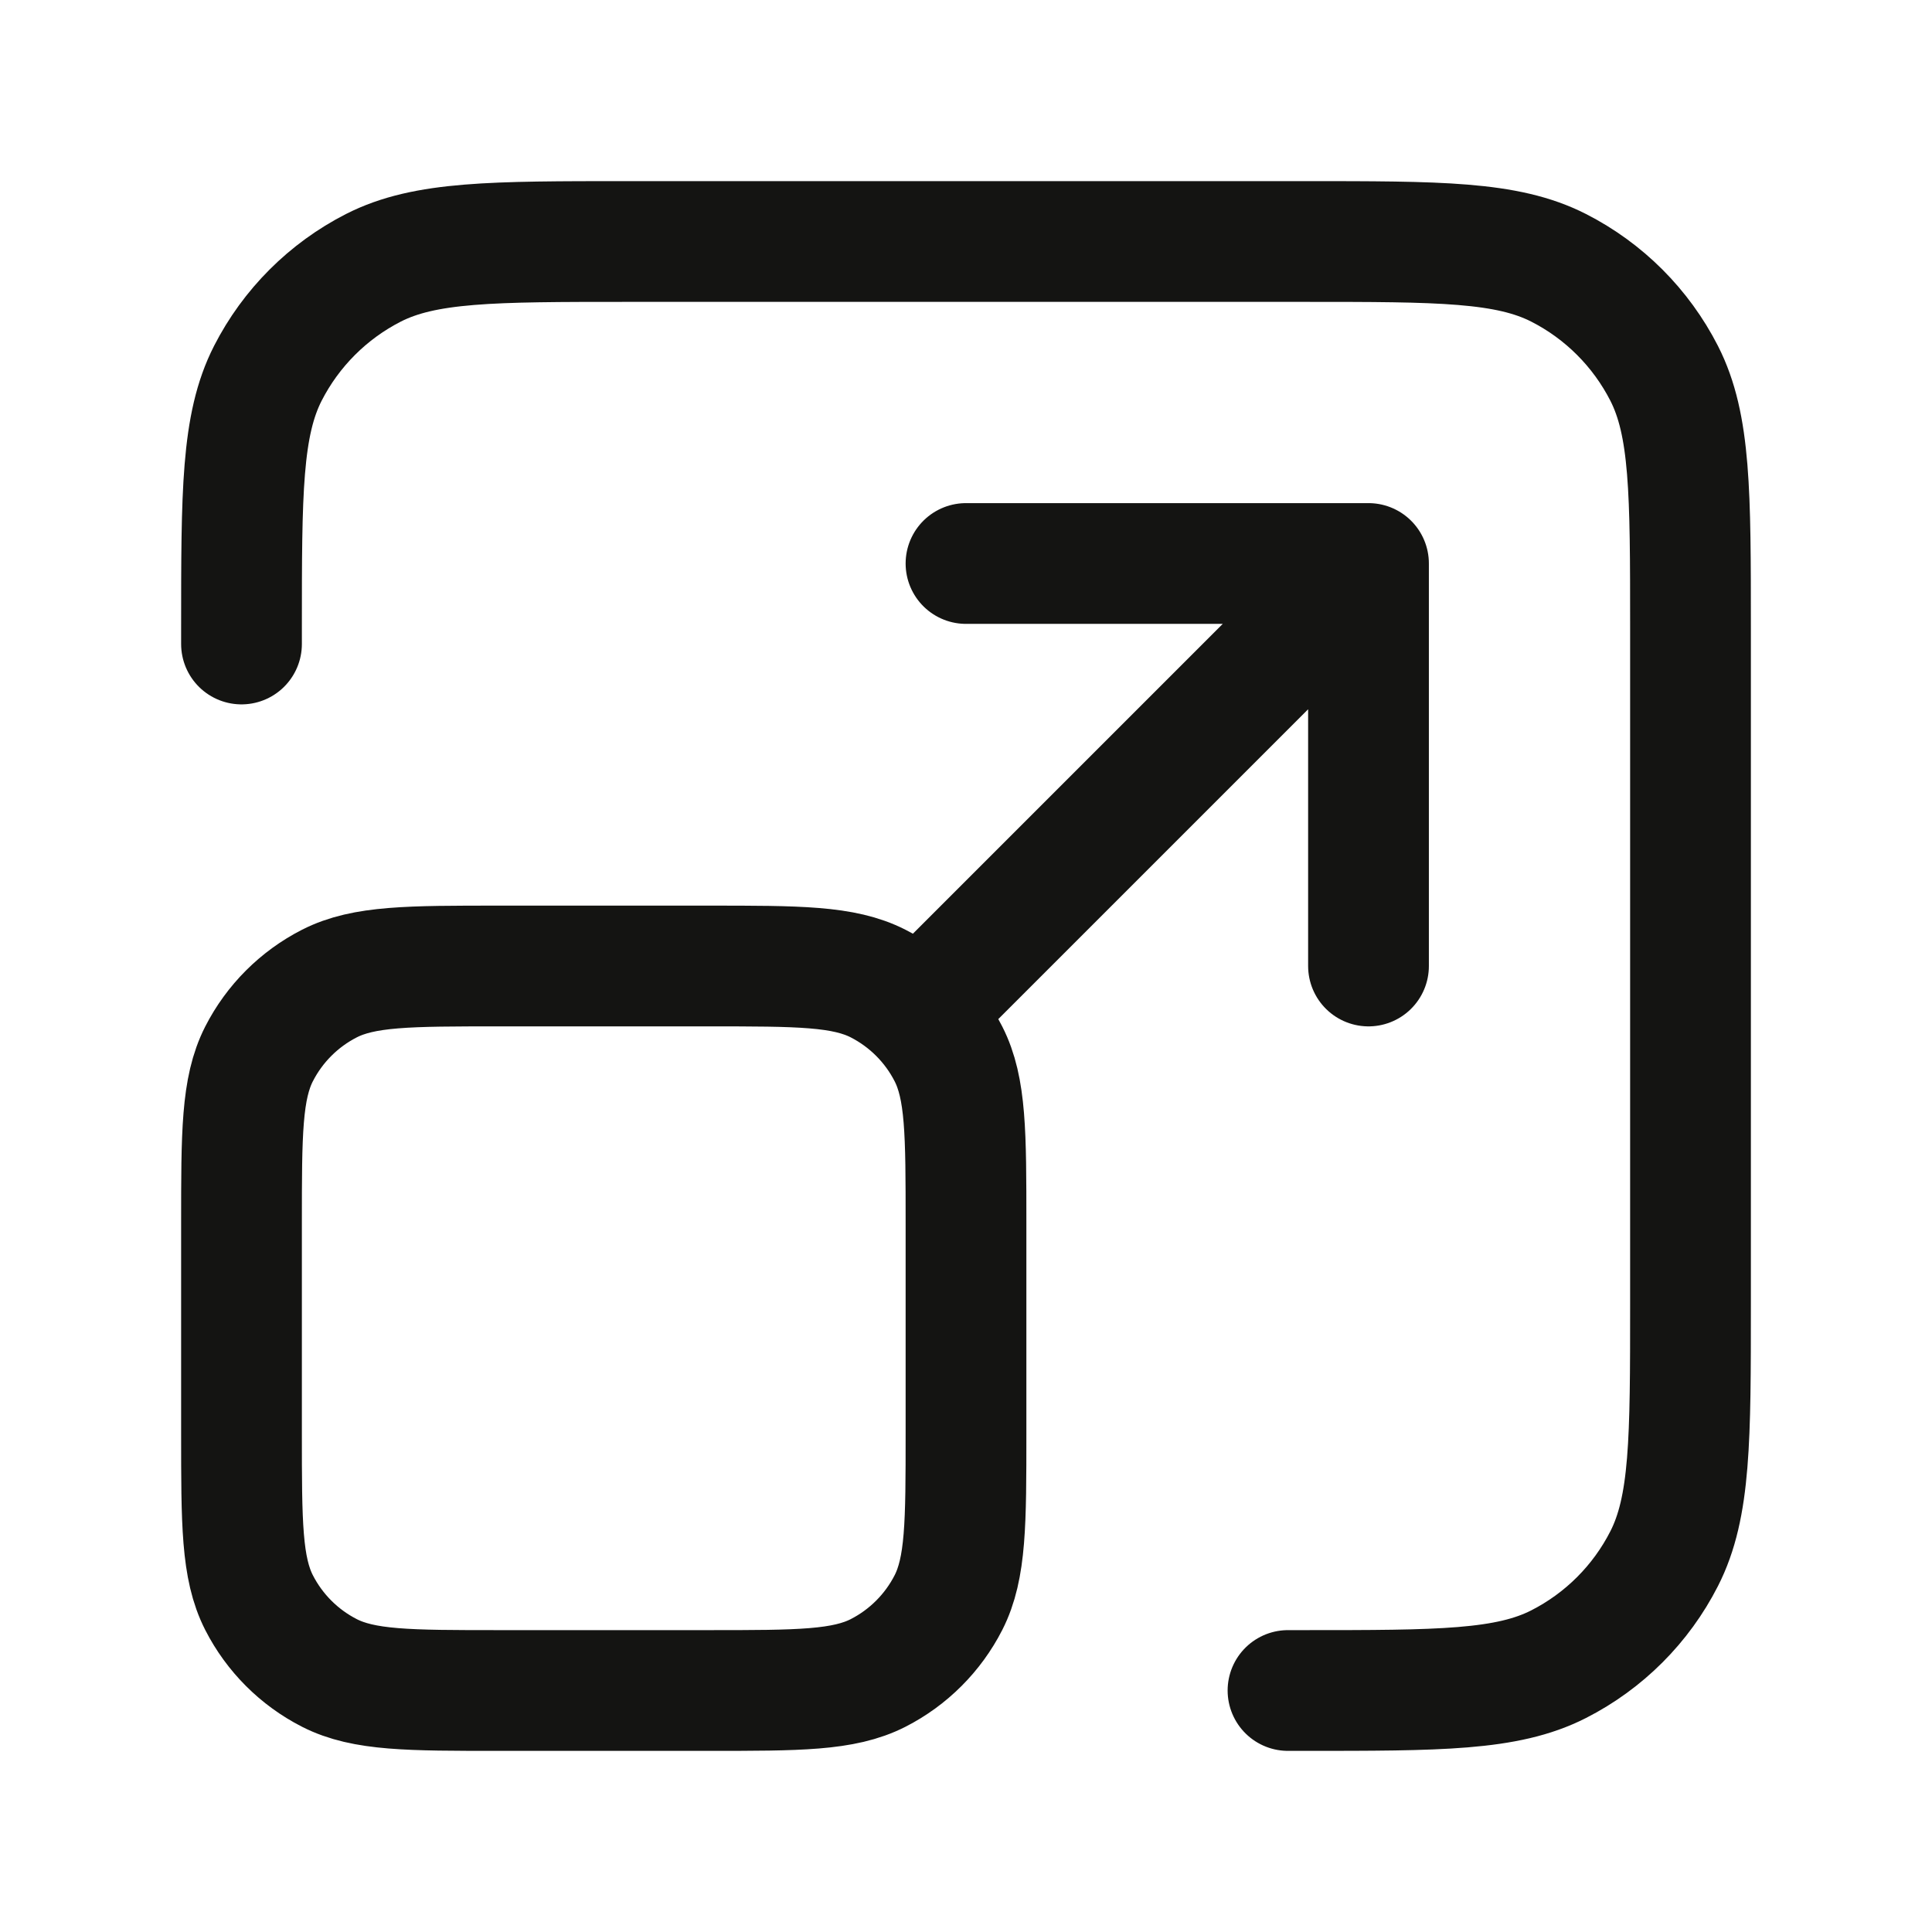 <svg width="24" height="24" viewBox="0 0 24 24" fill="none" xmlns="http://www.w3.org/2000/svg">
<path d="M16 21H16.2C17.88 21 18.72 21 19.362 20.673C19.927 20.385 20.385 19.927 20.673 19.362C21 18.72 21 17.88 21 16.2V7.8C21 6.12 21 5.28 20.673 4.638C20.385 4.074 19.927 3.615 19.362 3.327C18.72 3 17.88 3 16.2 3H7.8C6.12 3 5.28 3 4.638 3.327C4.074 3.615 3.615 4.074 3.327 4.638C3 5.28 3 6.12 3 7.8V8M11.5 12.5L17 7M17 7H12M17 7V12M6.2 21H8.8C9.92 21 10.48 21 10.908 20.782C11.284 20.59 11.59 20.284 11.782 19.908C12 19.48 12 18.92 12 17.8V15.2C12 14.08 12 13.52 11.782 13.092C11.59 12.716 11.284 12.41 10.908 12.218C10.48 12 9.92 12 8.8 12H6.2C5.08 12 4.52 12 4.092 12.218C3.716 12.41 3.41 12.716 3.218 13.092C3 13.52 3 14.08 3 15.2V17.8C3 18.92 3 19.48 3.218 19.908C3.41 20.284 3.716 20.59 4.092 20.782C4.52 21 5.08 21 6.2 21Z" stroke="#141412" stroke-width="1.5" stroke-linecap="round" stroke-linejoin="round"/>
</svg>
